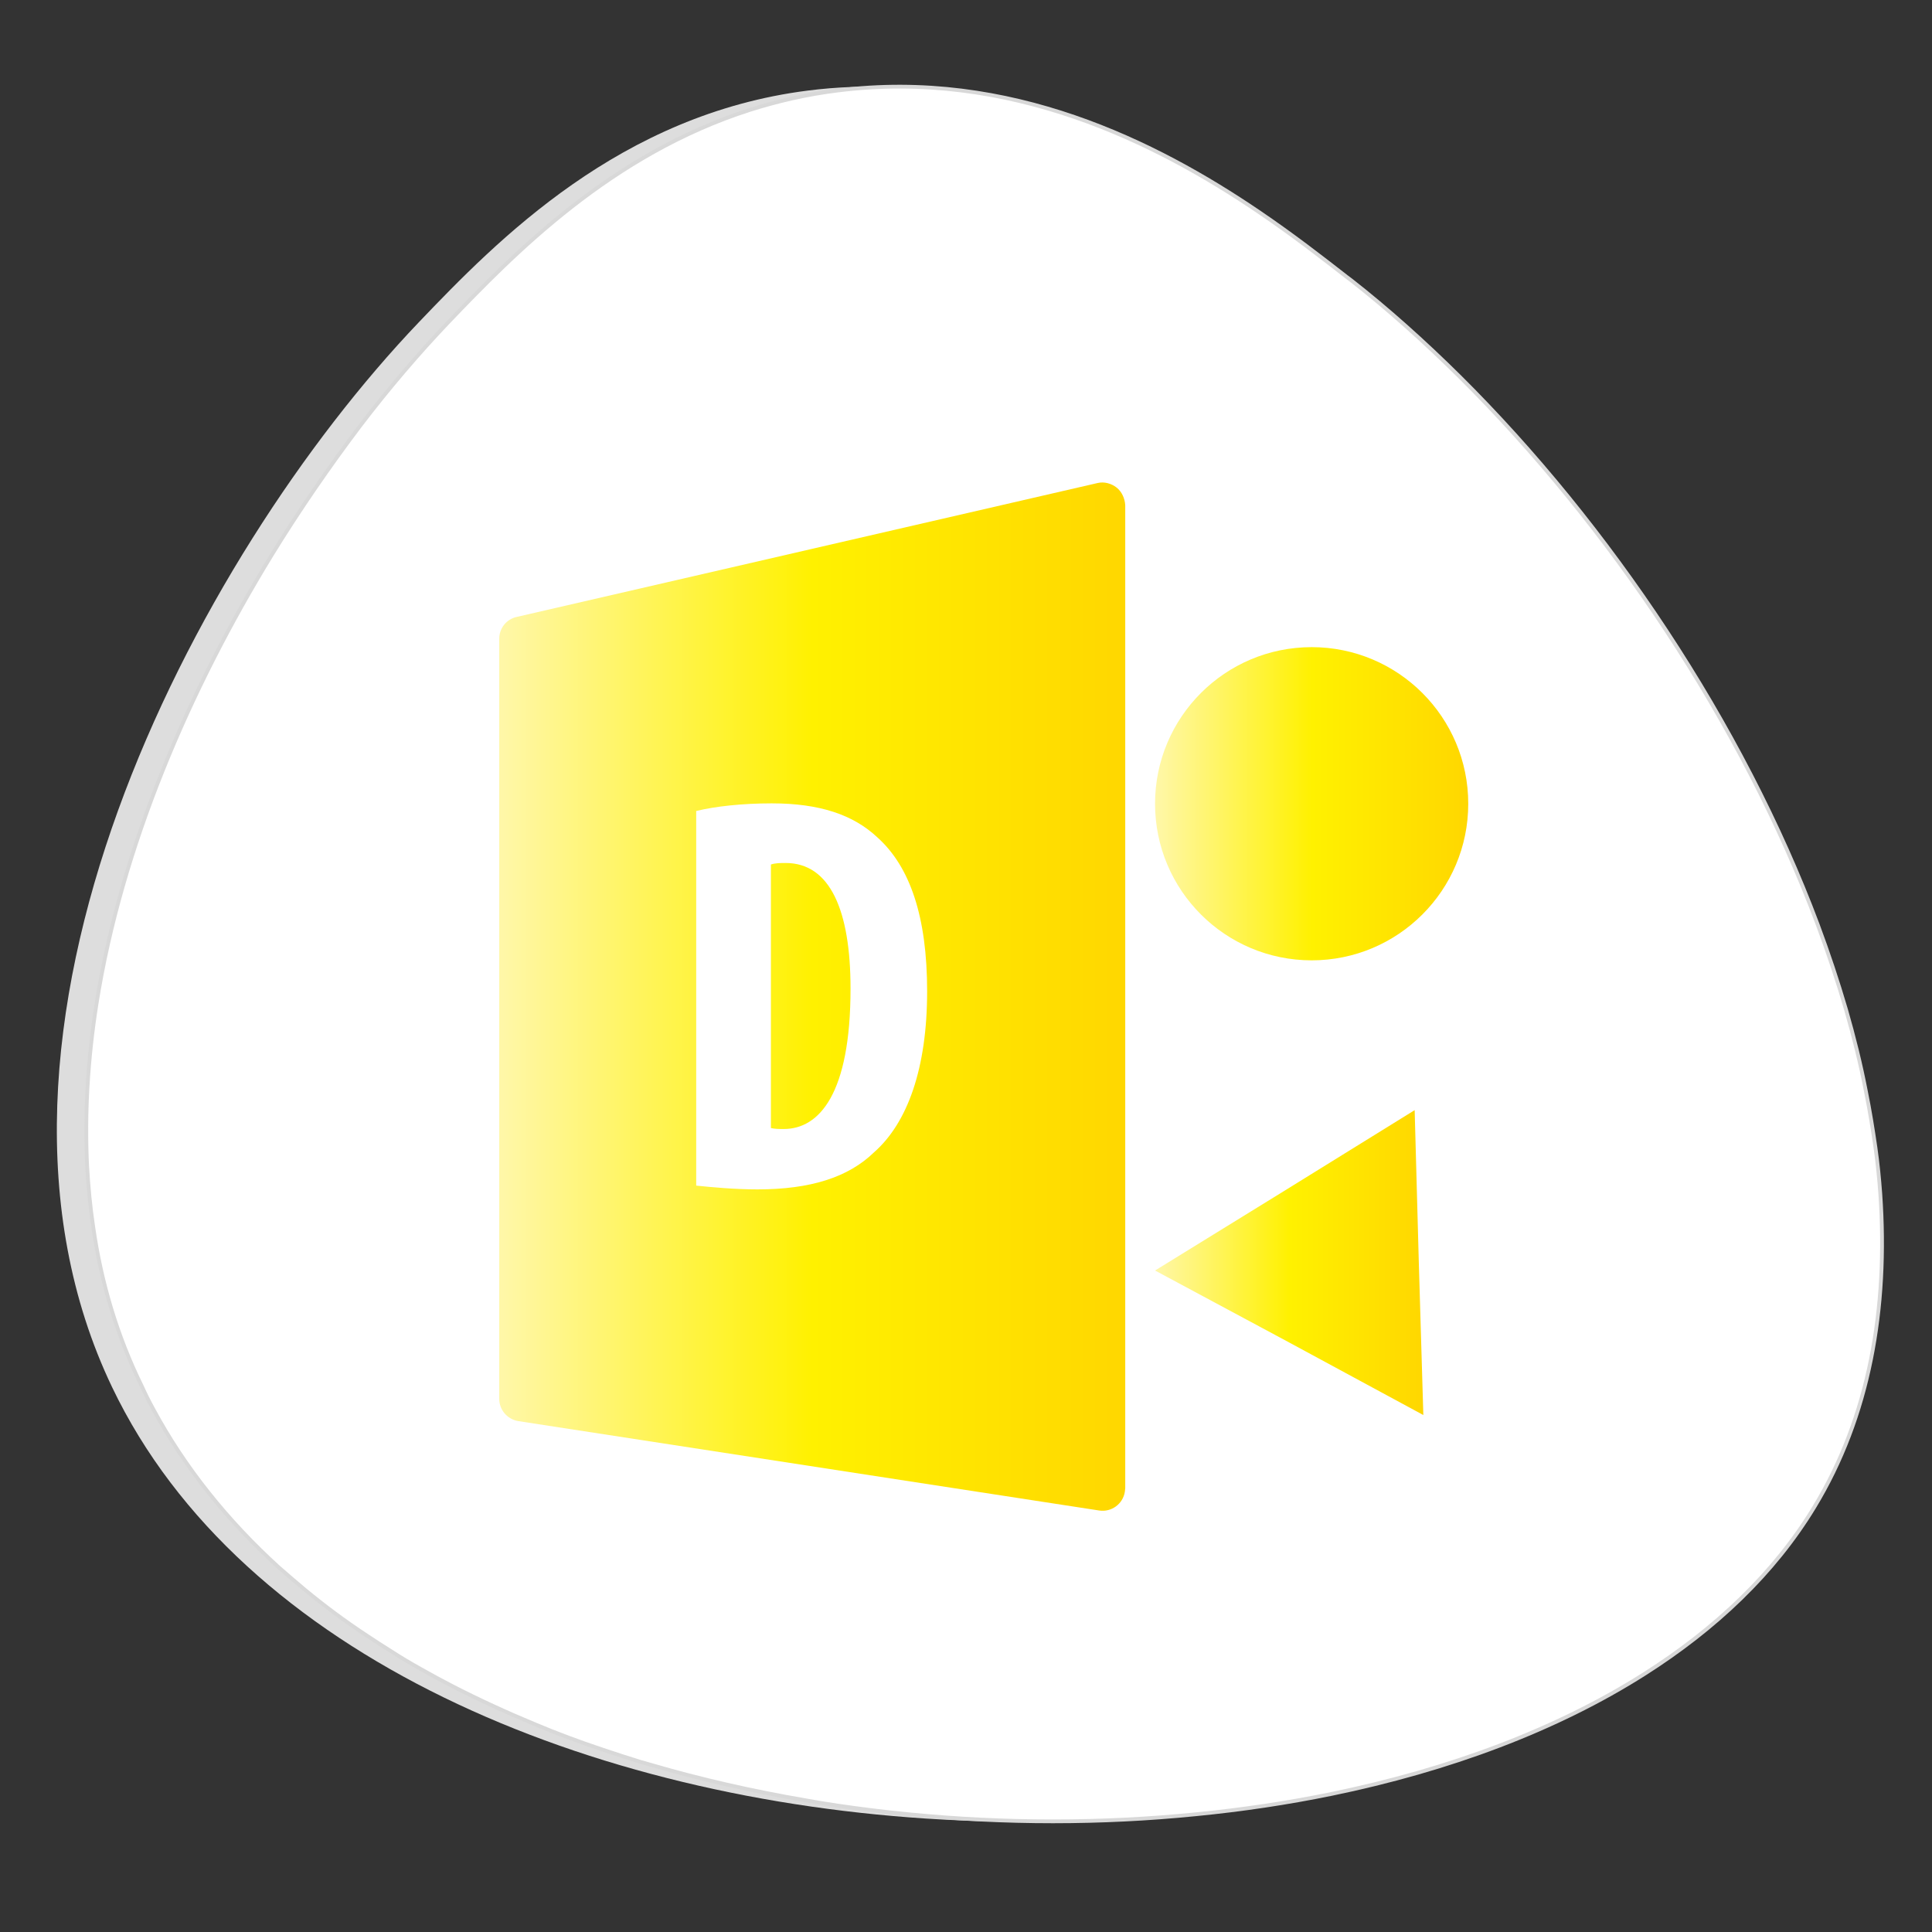 <?xml version="1.0" encoding="utf-8"?>
<!-- Generator: Adobe Illustrator 24.0.1, SVG Export Plug-In . SVG Version: 6.00 Build 0)  -->
<svg version="1.1" id="Layer_1" xmlns="http://www.w3.org/2000/svg" xmlns:xlink="http://www.w3.org/1999/xlink" x="0px" y="0px"
	 viewBox="0 0 512 512" style="enable-background:new 0 0 512 512;" xml:space="preserve">
<rect x="0" y="0" width="512" height="512" fill="#333333" stroke="none"/>
<style type="text/css">
	.st0{fill:#DDDDDD;}
	.st1{fill:#FFFFFF;stroke:#D8D8D8;stroke-miterlimit:10;}
	.st2{display:none;}
	.st3{display:inline;fill:#FFFFFF;}
	.st4{fill:#FFFFFF;}
	.st5{fill:url(#SVGID_1_);}
	.st6{fill:url(#SVGID_2_);}
	.st7{fill:url(#SVGID_3_);}
</style>
<path class="st0" d="M110.9,85.5c21.1-22.1,53.5-55.2,103.2-61.5c61.5-7.8,110.5,30.3,135,49.4c94.1,73.2,180.2,233.3,124,326
	c-72.8,120-374.9,111.4-443.4-31.8C-15,274.1,51.5,147.8,110.9,85.5z"/>
<path class="st1" d="M480.8,399.4c-10.6,17.5-26.1,32.2-45,44.2c-23.3,14.8-51.8,25.4-82.9,31.8c-11.7,2.4-23.7,4.2-36,5.4h0
	c-24.9,2.5-50.7,2.5-76.1,0c-6.3-0.6-12.6-1.4-18.8-2.3c-2.8-0.4-5.7-0.9-8.5-1.4c-14-2.4-27.7-5.5-41-9.4c0,0,0,0,0,0
	c-0.8-0.2-1.6-0.5-2.5-0.7c-3.5-1.1-7-2.2-10.5-3.4c-6-2-11.9-4.2-17.6-6.6l0,0v0c-7.5-3.1-14.9-6.5-21.9-10.1
	c-2.9-1.5-5.7-3-8.5-4.6c-2.7-1.5-5.4-3.1-8-4.8c-2.1-1.3-4.1-2.6-6.2-4c-5.8-3.8-11.3-7.9-16.5-12.2c-2.4-2-4.7-4-7-6
	c-13.5-12.3-24.8-26.3-33.2-41.9c-1.1-2-2.1-4-3-6C31,354,26.8,339.8,24.7,325.1c-0.8-5.3-1.3-10.6-1.6-16
	c-0.7-14.2,0.2-28.7,2.5-43.2c6.6-41.6,24.6-83.2,46.4-118.8c7.5-12.2,15.4-23.6,23.4-34.2c7.7-10.1,15.6-19.3,23.3-27.4
	c17.7-18.5,43.2-44.6,80.1-56.4c7.3-2.3,15-4.1,23.1-5.1c45.8-5.8,84.6,13.8,111.6,32.1c9.3,6.3,17.1,12.4,23.4,17.3
	c0.4,0.3,0.8,0.6,1.2,0.9c9.7,7.6,19.3,16.2,28.7,25.5c39.6,39.3,74.9,91.9,94.9,145.2c2.8,7.5,5.3,15,7.5,22.5
	c2.1,7.3,3.9,14.5,5.3,21.8c1,4.9,1.8,9.9,2.5,14.7c0.6,4.2,1,8.3,1.3,12.4C500.4,346.8,495.4,375.4,480.8,399.4z"/>
<g class="st2">
	<path class="st3" d="M219.4,376c-0.3-5.5-0.7-12.3-0.6-17.2h-0.1c-1.3,4.6-3,9.6-5,15.1l-7,19.3h-3.9l-6.4-19
		c-1.9-5.6-3.5-10.8-4.6-15.5h-0.1c-0.1,4.9-0.4,11.7-0.7,17.6l-1,17H185l2.8-39.8h6.6l6.8,19.3c1.6,4.9,3,9.3,4,13.4h0.1
		c1-4,2.4-8.4,4.2-13.4l7.1-19.3h6.6l2.5,39.8h-5L219.4,376z"/>
	<path class="st3" d="M236.5,380.1c0.1,7,4.6,9.9,9.8,9.9c3.7,0,6-0.7,7.9-1.5l0.9,3.7c-1.8,0.8-4.9,1.8-9.5,1.8
		c-8.8,0-14-5.8-14-14.4s5.1-15.4,13.4-15.4c9.3,0,11.8,8.2,11.8,13.4c0,1-0.1,1.9-0.1,2.4L236.5,380.1L236.5,380.1z M251.7,376.4
		c0.1-3.3-1.3-8.4-7.2-8.4c-5.2,0-7.5,4.9-8,8.4H251.7z"/>
	<path class="st3" d="M263.1,372.6c0-3-0.1-5.4-0.2-7.7h4.6l0.3,4.7h0.1c1.4-2.7,4.7-5.4,9.4-5.4c4,0,10.1,2.4,10.1,12.2v17h-5.2
		V377c0-4.6-1.7-8.4-6.6-8.4c-3.4,0-6.1,2.4-6.9,5.3c-0.2,0.7-0.4,1.5-0.4,2.4v17.2h-5.2L263.1,372.6L263.1,372.6z"/>
	<path class="st3" d="M319.8,385.7c0,3,0.1,5.5,0.2,7.8h-4.6l-0.3-4.6H315c-1.3,2.3-4.4,5.3-9.4,5.3c-4.5,0-9.9-2.5-9.9-12.5V365
		h5.2v15.8c0,5.5,1.6,9.1,6.3,9.1c3.5,0,5.9-2.4,6.9-4.7c0.3-0.7,0.4-1.7,0.4-2.7v-17.6h5.2v20.8H319.8z"/>
</g>
<g>
	<path class="st4" d="M217.8,313.1c-2.8,1.3-8.4,2.4-15.3,2.4c-25.8,0-38.1-21.3-38.1-49.9c0-38.1,21.1-52.9,40.8-52.9
		c6.9,0,11.7,1.4,13.6,2.7l-3.3,16.5c-2.3-1-4.8-1.9-9.1-1.9c-11.1,0-21.1,9.6-21.1,34.6c0,24.1,9.1,33.6,21.1,33.6
		c3.3,0,7-0.8,9.4-1.5L217.8,313.1z"/>
</g>
<g>
	<g>
		
			<linearGradient id="SVGID_1_" gradientUnits="userSpaceOnUse" x1="132.35" y1="249.921" x2="298.25" y2="249.921" gradientTransform="matrix(1 0 0 -1 0 514)">
			<stop  offset="0" style="stop-color:#FFF7A9"/>
			<stop  offset="0.5" style="stop-color:#FFF100"/>
			<stop  offset="1" style="stop-color:#FFD700"/>
		</linearGradient>
		<path class="st5" d="M295.9,129.2c-1.4-1.1-3.3-1.6-5-1.2l-154,35.5c-2.7,0.6-4.6,3-4.6,5.8v201.4c0,2.9,2.1,5.4,5,5.9l154,23.7
			c3.2,0.5,6.3-1.7,6.8-5c0-0.3,0.1-0.6,0.1-0.9V133.9C298.1,132.1,297.3,130.3,295.9,129.2z"/>
	</g>
</g>
<g>
	<path class="st4" d="M184.6,214.9c4.9-1.2,12.1-2,19.9-2c12.7,0,21.6,3,28,9c8.7,7.8,13.2,21.1,13.2,40.8
		c0,20.4-5.2,34.9-14.1,42.7c-6.8,6.6-16.8,9.8-30.9,9.8c-6.1,0-12.3-0.6-16.2-1v-99.3H184.6z M204.2,298.9c0.9,0.3,2.4,0.3,3.5,0.3
		c9.4,0,17.7-9.3,17.7-37.2c0-20.7-5.4-33.3-17.2-33.3c-1.3,0-2.7,0-3.9,0.4v69.8H204.2z"/>
</g>
<linearGradient id="SVGID_2_" gradientUnits="userSpaceOnUse" x1="306.15" y1="301.038" x2="389.15" y2="301.038" gradientTransform="matrix(1 0 0 -1 0 514)">
	<stop  offset="0" style="stop-color:#FFF7A9"/>
	<stop  offset="0.5" style="stop-color:#FFF100"/>
	<stop  offset="1" style="stop-color:#FFD700"/>
</linearGradient>
<circle class="st6" cx="347.6" cy="213" r="41.5"/>
<linearGradient id="SVGID_3_" gradientUnits="userSpaceOnUse" x1="306.15" y1="179.438" x2="377.25" y2="179.438" gradientTransform="matrix(1 0 0 -1 0 514)">
	<stop  offset="0" style="stop-color:#FFF7A9"/>
	<stop  offset="0.5" style="stop-color:#FFF100"/>
	<stop  offset="1" style="stop-color:#FFD700"/>
</linearGradient>
<polygon class="st7" points="377.2,375 341.7,355.8 306.1,336.7 340.5,315.5 374.9,294.2 376,334.6 "/>
</svg>
